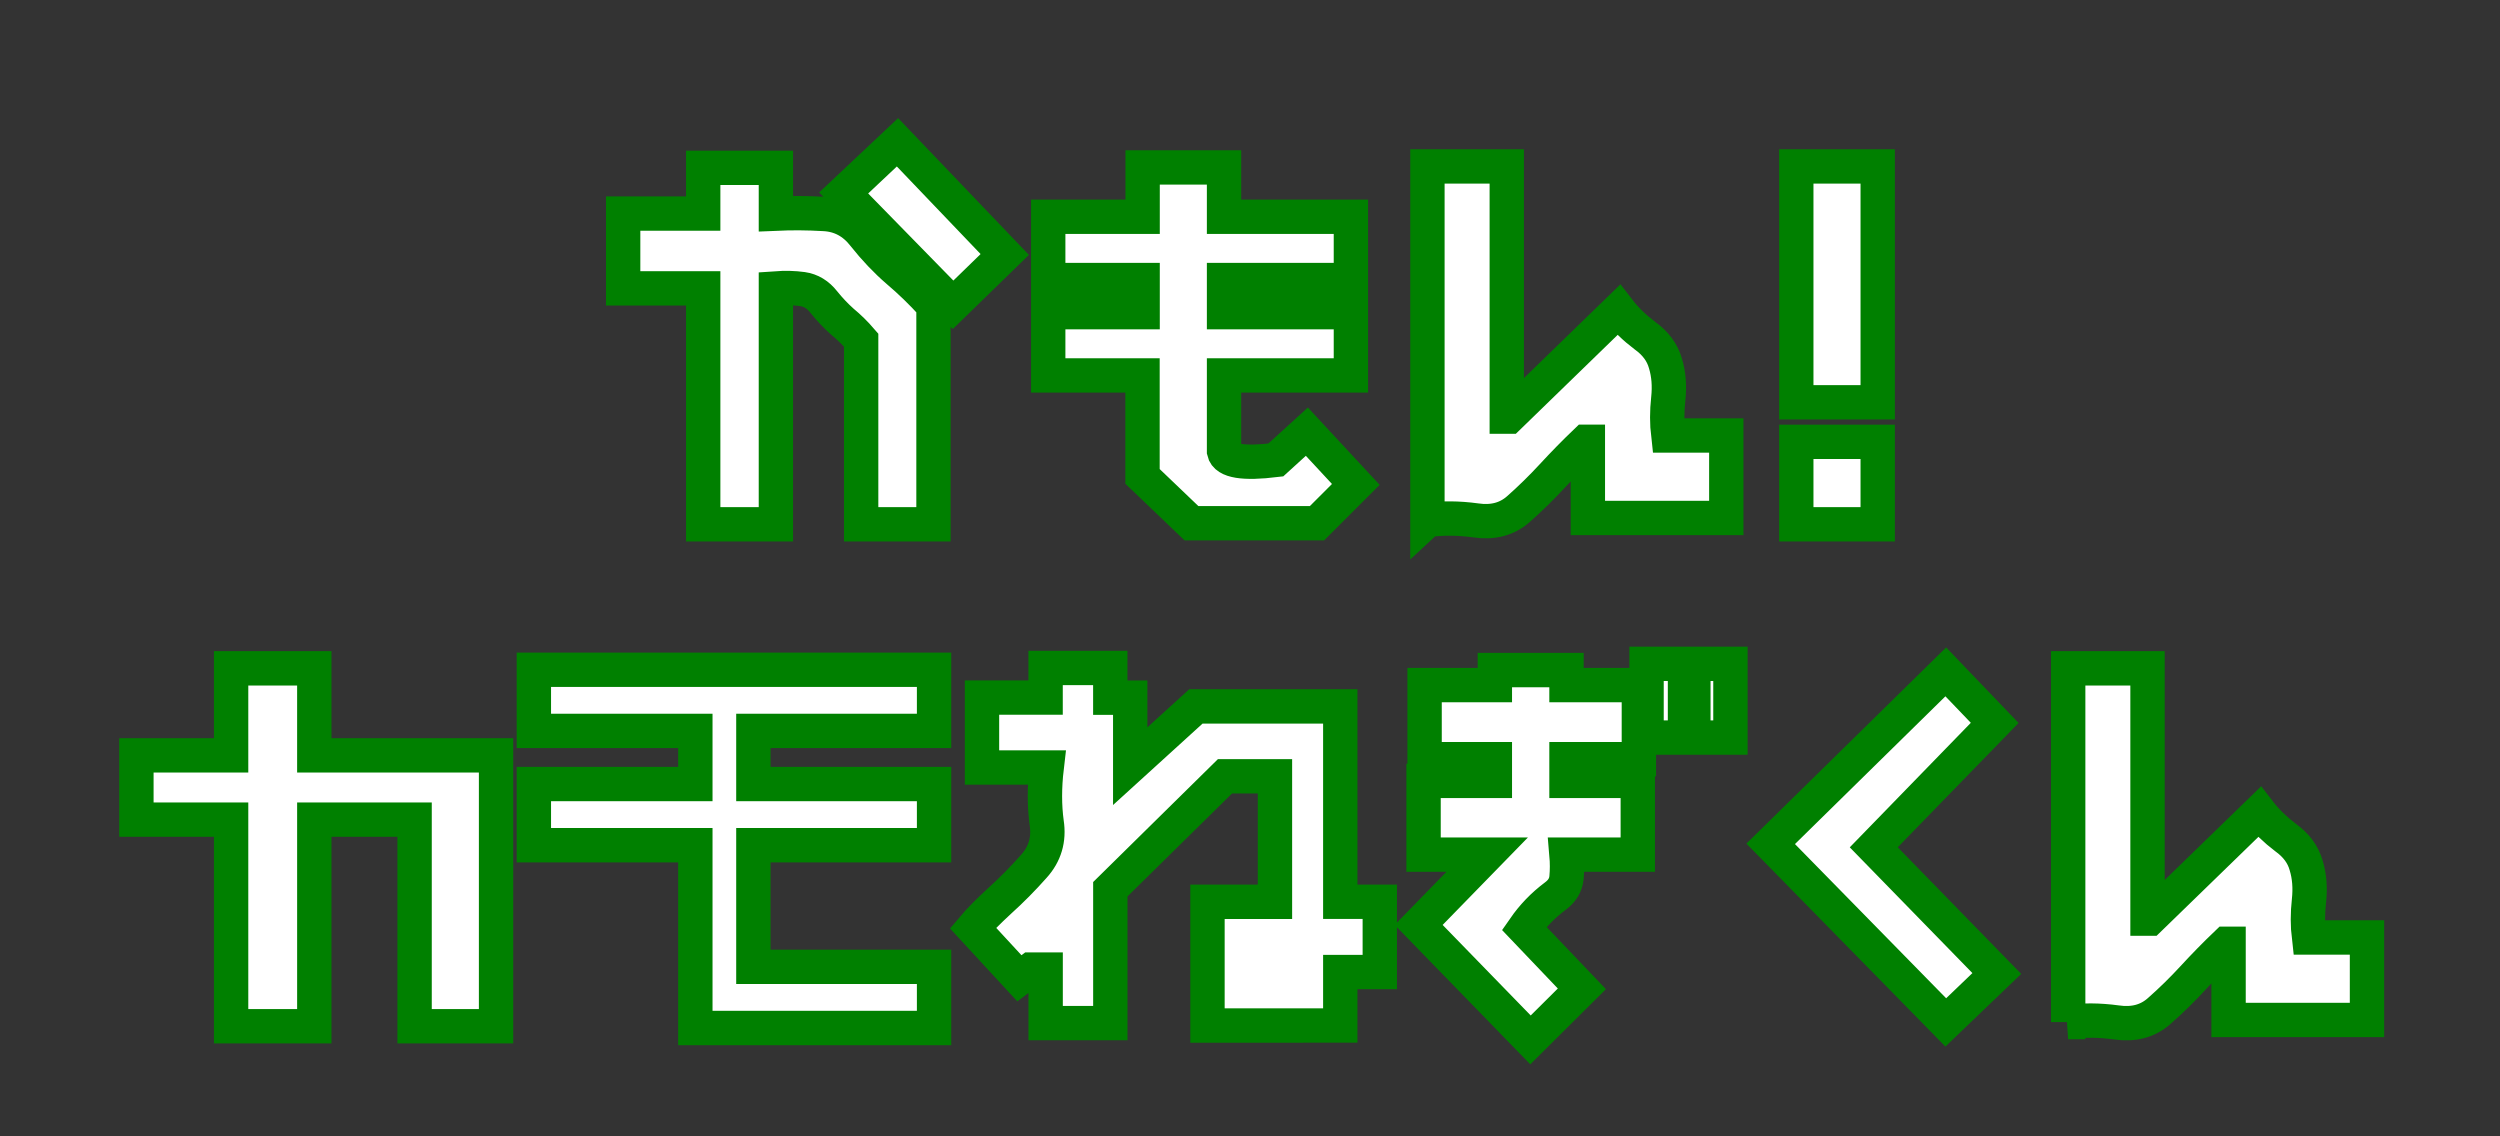 <?xml version="1.0" encoding="UTF-8" standalone="no"?>
<!-- Created with Inkscape (http://www.inkscape.org/) -->

<svg
   width="220"
   height="100"
   viewBox="0 0 58.208 26.458"
   version="1.1"
   id="svg1"
   inkscape:export-filename="..\..\..\..\Users\tomoo\OneDrive\www\kamonegi\img\kamonegikun_title_left.svg"
   inkscape:export-xdpi="96"
   inkscape:export-ydpi="96"
   inkscape:version="1.3 (0e150ed6c4, 2023-07-21)"
   sodipodi:docname="ホームページタイトル_左_outline.svg"
   xmlns:inkscape="http://www.inkscape.org/namespaces/inkscape"
   xmlns:sodipodi="http://sodipodi.sourceforge.net/DTD/sodipodi-0.dtd"
   xmlns="http://www.w3.org/2000/svg"
   xmlns:svg="http://www.w3.org/2000/svg">
  <rect x="0" y="0" width="58.208" height="26.458" fill="#333333" stroke="none"/>
  <sodipodi:namedview
     id="namedview1"
     pagecolor="#ffff00"
     bordercolor="#000000"
     borderopacity="0.25"
     inkscape:showpageshadow="2"
     inkscape:pageopacity="0.0"
     inkscape:pagecheckerboard="0"
     inkscape:deskcolor="#d1d1d1"
     inkscape:document-units="mm"
     inkscape:export-bgcolor="#ffff00ff"
     inkscape:zoom="3.9257126"
     inkscape:cx="124.05391"
     inkscape:cy="64.319533"
     inkscape:window-width="1800"
     inkscape:window-height="1106"
     inkscape:window-x="-11"
     inkscape:window-y="-11"
     inkscape:window-maximized="1"
     inkscape:current-layer="layer1"
     showgrid="true"
     showguides="true">
    <inkscape:grid
       id="grid4"
       units="px"
       originx="0"
       originy="0"
       spacingx="0.265"
       spacingy="0.265"
       empcolor="#0099e5"
       empopacity="0.302"
       color="#0099e5"
       opacity="0.149"
       empspacing="5"
       dotted="false"
       gridanglex="30"
       gridanglez="30"
       visible="true" />
  </sodipodi:namedview>
  <defs
     id="defs1" />
  <g
     inkscape:label="Layer 1"
     inkscape:groupmode="layer"
     id="layer1">
    <path
       style="font-size:7.056px;line-height:8px;font-family:'site seeing shop';-inkscape-font-specification:'site seeing shop';letter-spacing:0.794px;word-spacing:0.413px;fill:#ffffff;stroke:#008000;stroke-width:0.8;stroke-dasharray:none;paint-order:stroke fill markers"
       d="M 5.381,23.894 V 19.084 H 3.176 V 17.587 H 5.381 v -2.026 h 1.937 v 2.026 h 4.232 v 6.307 H 9.653 V 19.084 H 7.318 v 4.81 z m 10.809,0.041 v -4.256 h -3.76 v -1.424 h 3.76 v -1.237 h -3.76 v -1.424 h 9.318 v 1.424 h -4.207 v 1.237 h 4.207 v 1.424 h -4.207 v 2.832 h 4.207 v 1.424 z m 11.924,-0.057 V 20.997 h 1.571 v -2.922 h -1.164 l -2.669,2.629 v 3.117 H 24.346 V 22.575 H 24.004 l -0.269,0.203 -1.082,-1.172 q 0.212,-0.252 0.618,-0.627 0.415,-0.374 0.798,-0.806 0.391,-0.431 0.301,-1.017 -0.081,-0.594 0,-1.286 h -1.506 v -1.628 h 1.481 V 15.552 h 1.506 v 0.692 h 0.464 v 1.595 l 1.53,-1.392 h 3.361 v 4.549 h 0.92 v 1.636 h -0.92 v 1.245 z m 7.521,0.334 -2.604,-2.677 1.595,-1.636 h -1.481 v -1.717 h 1.66 V 17.676 h -1.636 v -1.725 h 1.636 V 15.601 h 1.668 v 0.35 h 1.685 v 1.725 h -1.685 v 0.505 h 1.66 v 1.717 h -1.66 q 0.024,0.277 0,0.537 -0.024,0.252 -0.252,0.423 -0.228,0.171 -0.407,0.358 -0.179,0.187 -0.326,0.399 l 1.343,1.408 z m 2.702,-7.039 v -1.717 h 0.895 v 1.717 z m 1.09,0 v -1.717 h 0.863 v 1.717 z m 5.877,6.632 -4.077,-4.158 4.077,-4.004 1.139,1.188 -2.816,2.897 2.865,2.938 z m 2.85,-0.008 v -8.236 h 1.847 v 5.827 h 0.049 l 2.555,-2.482 q 0.244,0.317 0.61,0.594 0.374,0.269 0.48,0.651 0.114,0.374 0.065,0.822 -0.049,0.439 0,0.854 h 1.351 v 1.921 h -3.223 v -1.774 h -0.049 q -0.391,0.374 -0.773,0.789 -0.382,0.415 -0.789,0.773 -0.399,0.358 -1.001,0.269 -0.602,-0.081 -1.123,-0.008 z"
       id="text1"
       inkscape:label="カモねぎくん"
       aria-label="カモねぎくん" />
    <g
       id="text59"
       style="font-size:7.056px;line-height:8px;font-family:'AR PShounanShinpitsuGyosyoJIS';-inkscape-font-specification:'AR PShounanShinpitsuGyosyoJIS, Normal';letter-spacing:0px;word-spacing:0.413px;fill:#ffffff;stroke:#008000;stroke-width:0.677;stroke-dasharray:none;paint-order:stroke fill markers"
       inkscape:label="かもん！"
       aria-label="かもん！"
       transform="matrix(1.181,0,0,1.181,-4.95,-6.989)">
      <path
         style="letter-spacing:0.794px;fill:#ffffff;stroke:#008000;stroke-width:0.677;stroke-dasharray:none"
         d="m 18.055,16.254 v -4.651 h -1.578 v -1.475 h 1.578 V 9.226 h 1.433 v 0.903 q 0.469,-0.021 0.944,0.007 0.482,0.021 0.792,0.42 0.317,0.4 0.668,0.703 0.358,0.303 0.689,0.668 l 0.014,0.021 v 4.306 h -1.426 v -3.631 q -0.172,-0.2 -0.372,-0.365 -0.193,-0.172 -0.365,-0.386 -0.172,-0.22 -0.42,-0.255 -0.248,-0.034 -0.524,-0.014 v 4.651 z m 4.926,-4.327 -2.157,-2.205 1.061,-0.999 2.115,2.212 z m 4.7,4.306 -0.965,-0.923 V 13.319 H 24.857 V 12.072 H 26.718 V 11.438 H 24.857 V 10.191 H 26.718 V 9.219 h 1.605 v 0.972 h 2.501 v 1.247 h -2.501 v 0.634 h 2.501 v 1.247 h -2.501 v 1.502 q 0.062,0.282 1.02,0.165 l 0.613,-0.558 0.965,1.04 -0.765,0.765 z m 4.652,-0.062 V 9.199 h 1.564 v 4.933 h 0.041 l 2.164,-2.102 q 0.207,0.269 0.517,0.503 0.317,0.227 0.407,0.551 0.096,0.317 0.055,0.696 -0.041,0.372 0,0.723 h 1.144 v 1.626 h -2.729 v -1.502 h -0.041 q -0.331,0.317 -0.655,0.668 -0.324,0.351 -0.668,0.655 -0.338,0.303 -0.847,0.227 -0.51,-0.069 -0.951,-0.007 z"
         id="path1" />
      <path
         style="font-family:'site seeing shop';-inkscape-font-specification:'site seeing shop';fill:#ffffff;stroke:#008000;stroke-width:0.677;stroke-dasharray:none"
         d="m 39.605,16.254 v -1.626 h 1.605 v 1.626 z m 0,-2.405 V 9.199 h 1.605 V 13.849 Z"
         id="path2" />
    </g>
  </g>
</svg>
